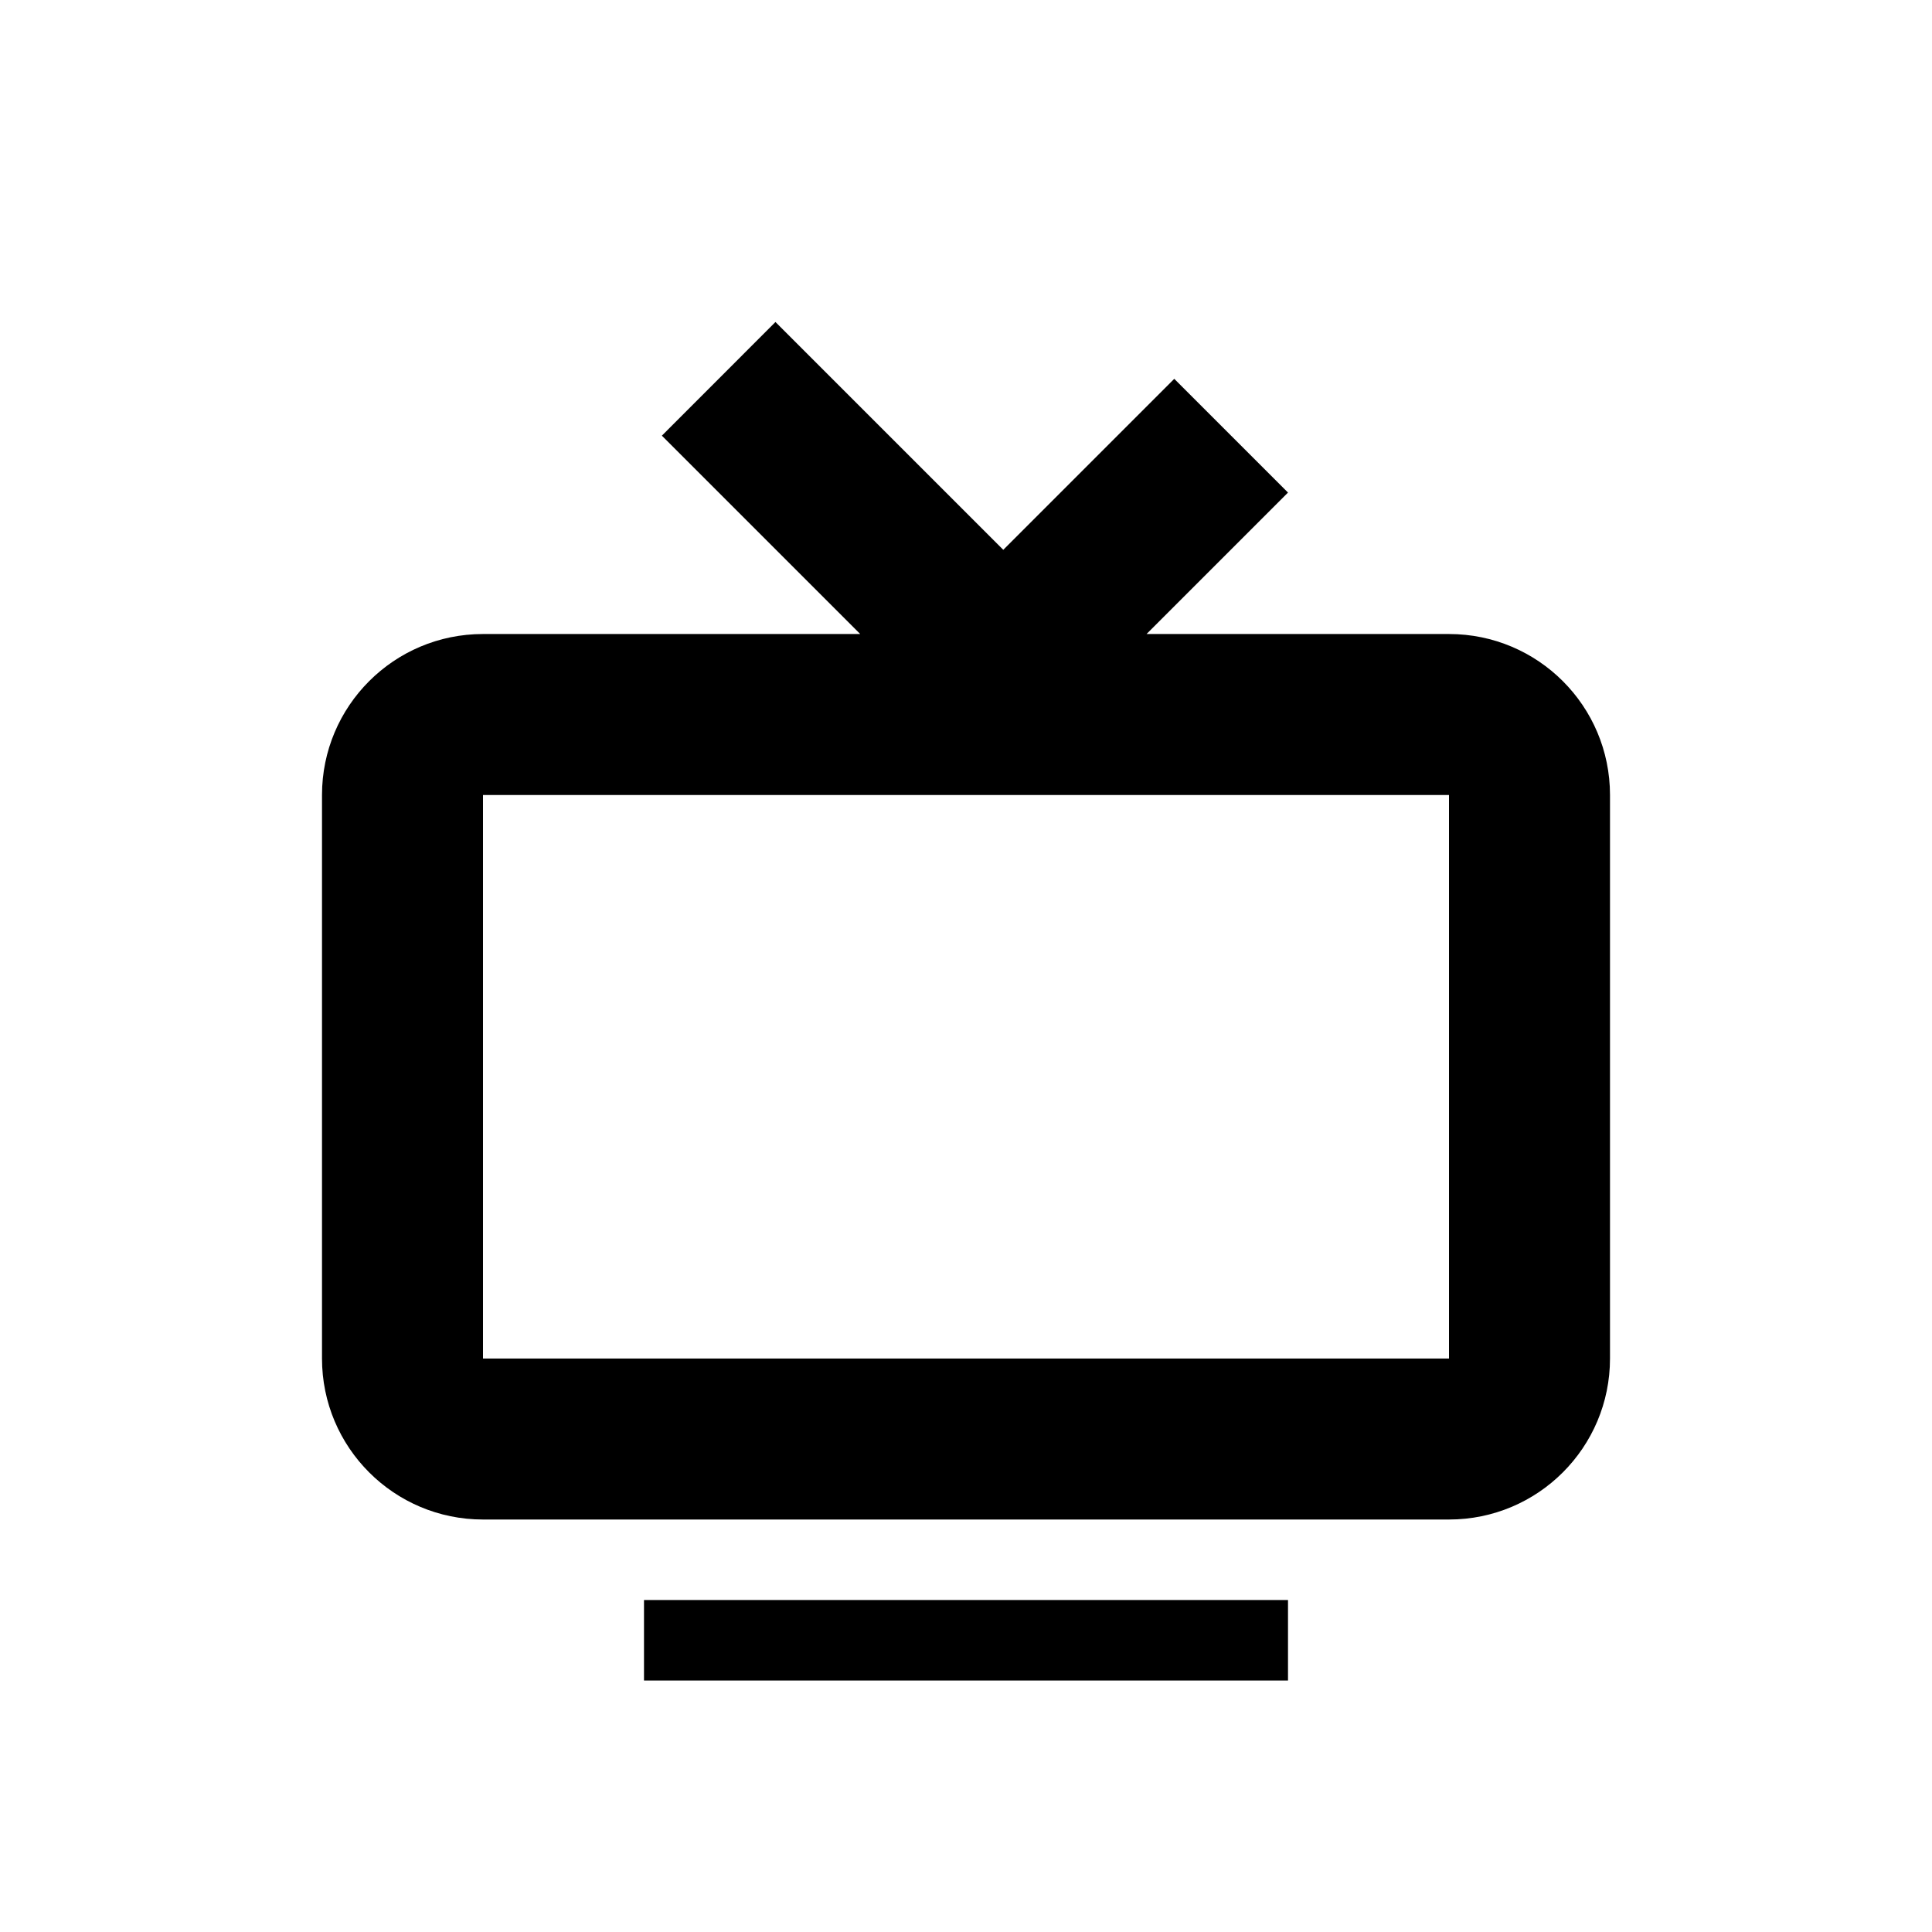 <svg xmlns='http://www.w3.org/2000/svg' id='icons_tv' viewBox='0 0 24 24'>
<path fill-rule='evenodd' clip-rule='evenodd' d='M16 6.119L14.587 4.706L12.463 6.83L9.633 4L8.222 5.412L10.686 7.876L6 7.876C4.895 7.876 4 8.771 4 9.876L4 16.876C4 17.981 4.895 18.876 6 18.876L18 18.876C19.105 18.876 20 17.981 20 16.876L20 9.876C20 8.771 19.105 7.876 18 7.876L14.243 7.876L16 6.119zM6 9.876L18 9.876L18 16.876L6 16.876L6 9.876z' />
<path d='M16 19.876L8 19.876L8 20.876L16 20.876L16 19.876z' />
</svg>